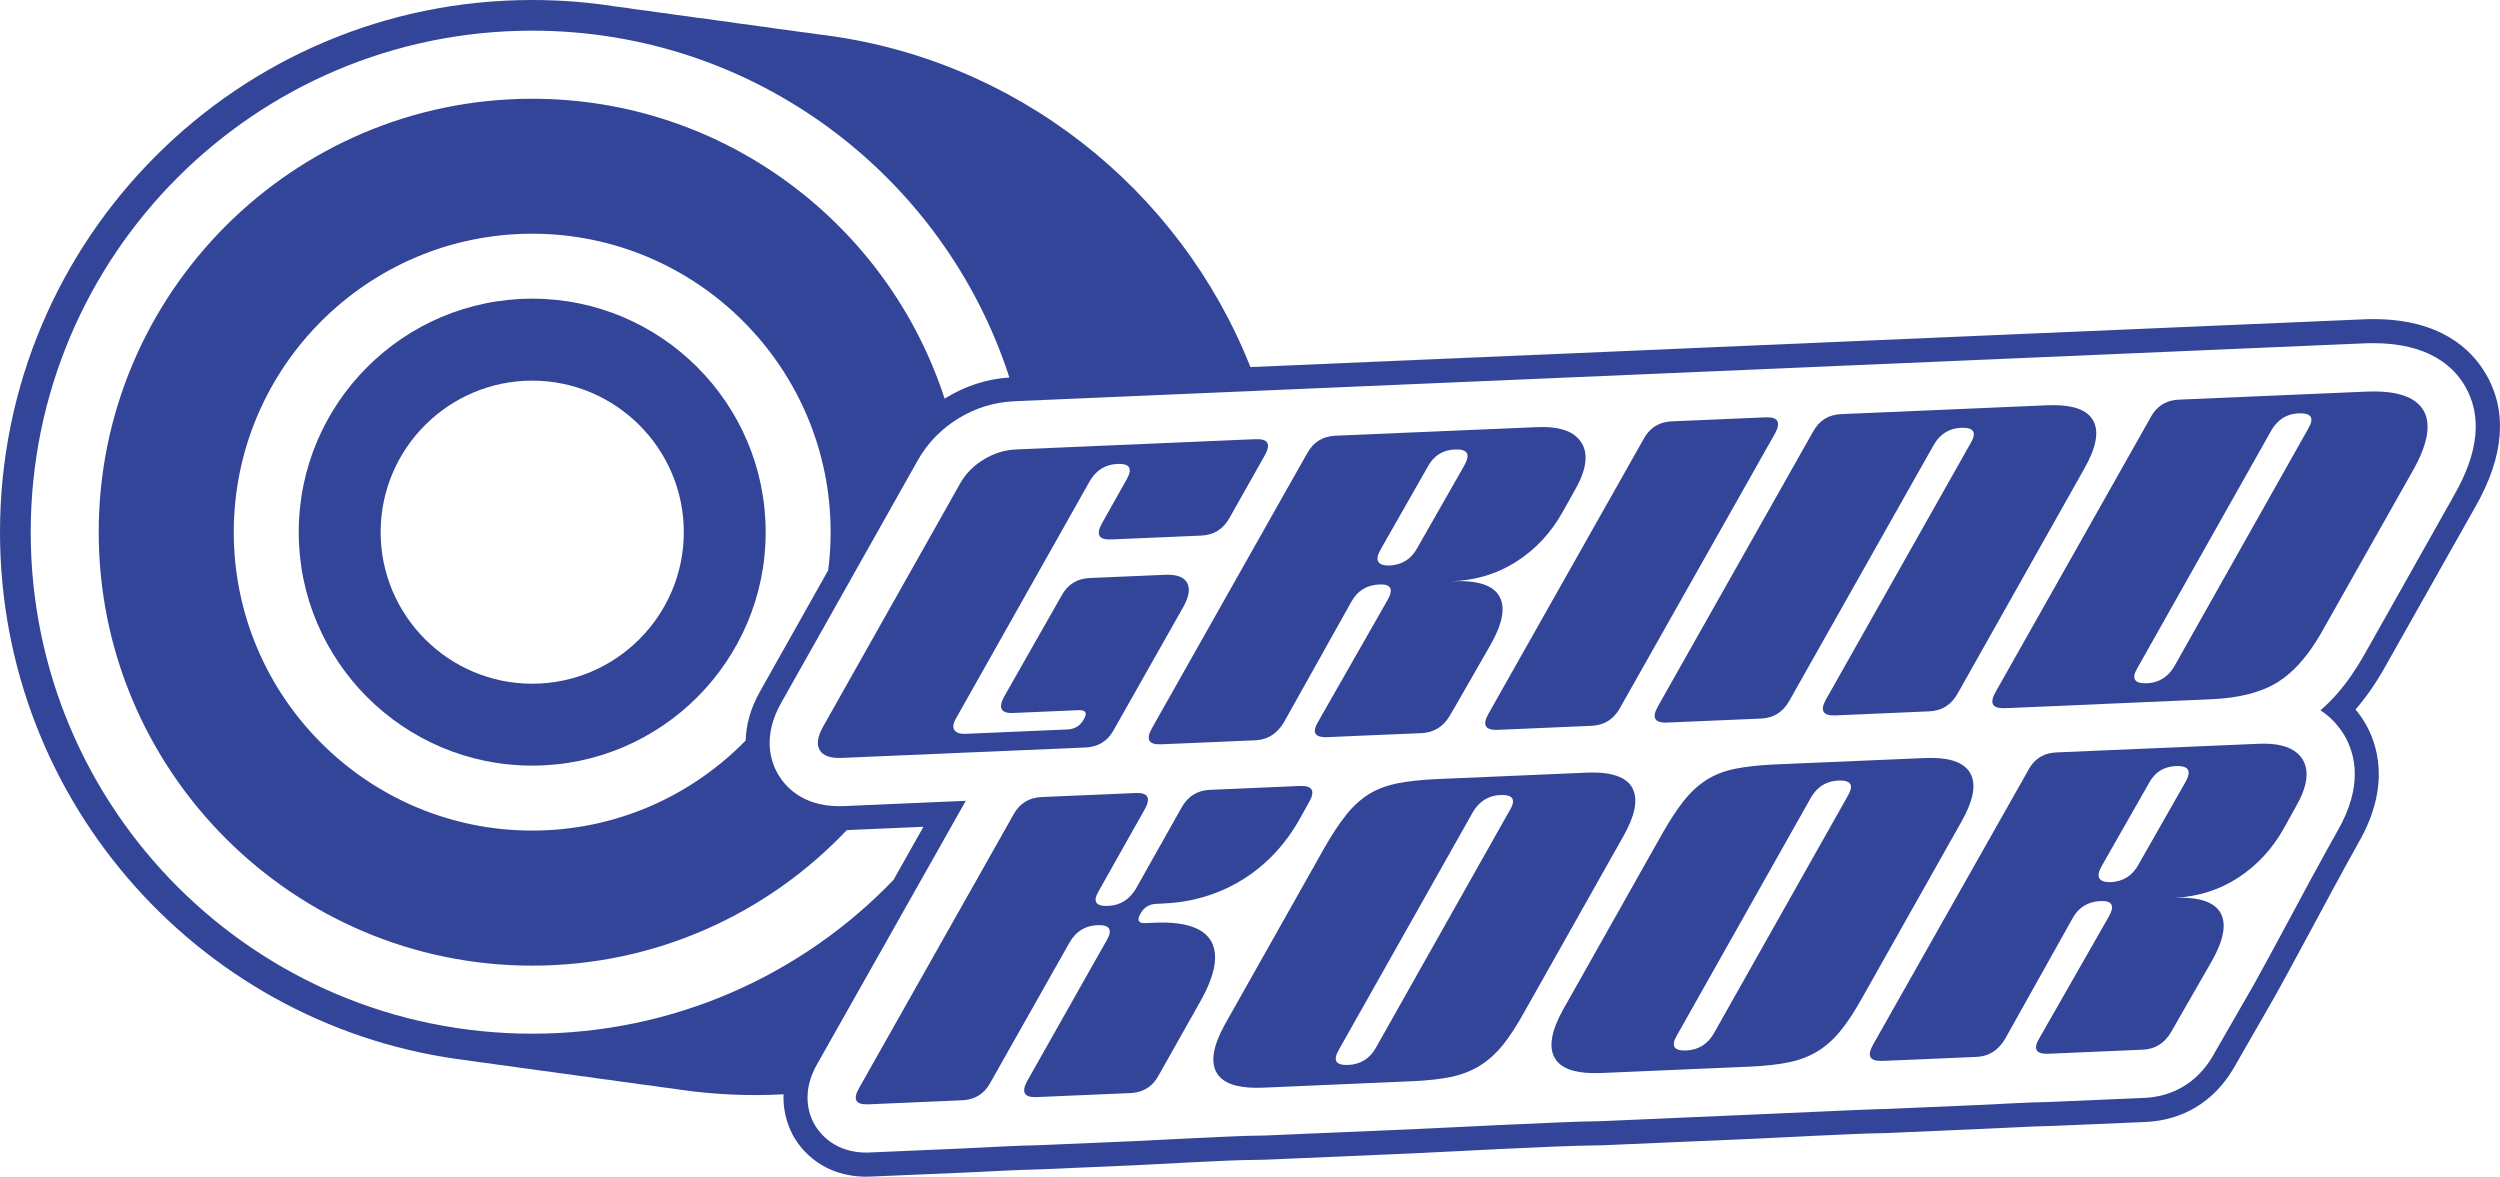 <?xml version="1.0" encoding="UTF-8"?>
<svg id="Layer_2" data-name="Layer 2" xmlns="http://www.w3.org/2000/svg" viewBox="0 0 518.46 244.03">
  <defs>
    <style>
      .cls-1 {
        fill: #334599;
      }
    </style>
  </defs>
  <g id="Layer_1-2" data-name="Layer 1">
    <g>
      <path class="cls-1" d="m110.37,61.94c-26.71,0-48.42,21.72-48.42,48.42s21.72,48.42,48.42,48.42,48.42-21.71,48.42-48.42-21.72-48.42-48.42-48.42Zm0,79.85c-17.32,0-31.43-14.1-31.43-31.43s14.11-31.42,31.43-31.42,31.44,14.1,31.44,31.42-14.11,31.43-31.44,31.43Z"/>
      <path class="cls-1" d="m381.2,70.89c-.1,0-.21.01-.31.02l43-1.85-42.69,1.83Zm-15.65.67l-12.95.56,13.35-.57c-.13,0-.27.01-.4.01Zm-47.38,2.03l-41.87,1.8c-.13.01-.26.01-.39.03l42.68-1.83c-.14-.01-.28,0-.42,0Zm-58.43,2.51l-.42.03,1.4-.06c-.32,0-.65.02-.98.03Z"/>
      <path class="cls-1" d="m515.52,77.54c-3.03-5.19-9.53-11.36-23.29-11.36-.72,0-1.46.01-2.22.05l-38.77,1.66-26.99,1.16c-.12,0-.24,0-.36.01l-43,1.85-14.85.64h-.09l-13.35.57-6.53.29-27.48,1.18-42.68,1.83-15.19.65-1.4.06c-14.64-36.97-48.68-64.16-89.54-69-1.4-.22-2.8-.4-4.22-.57-1.39-.21-2.79-.41-4.21-.57-1.38-.24-2.79-.41-4.22-.59-1.38-.21-2.78-.41-4.18-.57-1.4-.24-2.8-.42-4.21-.59-1.4-.21-2.8-.41-4.21-.57-1.4-.21-2.81-.41-4.22-.57-1.39-.24-2.79-.41-4.2-.59-1.4-.21-2.8-.41-4.2-.57-1.4-.24-2.81-.42-4.22-.59-5.64-.89-11.43-1.35-17.32-1.35C49.41,0,0,49.42,0,110.36c0,56.52,42.48,103.11,97.26,109.59,1.38.22,2.8.41,4.19.58,1.4.22,2.81.42,4.21.58,1.4.22,2.8.41,4.21.58,1.4.22,2.8.42,4.21.57,1.39.21,2.8.42,4.21.58,1.4.22,2.8.41,4.21.58,1.39.22,2.79.42,4.2.58,1.4.22,2.8.41,4.21.58,1.4.22,2.81.42,4.22.57,1.39.22,2.8.42,4.2.58,5.63.89,11.43,1.37,17.33,1.37,1.95,0,3.9-.05,5.84-.16-.18,4.19,1.27,7.36,2.18,8.92,1.44,2.45,5.78,8.17,15.04,8.17.32,0,.65,0,.97-.03l19.48-.83c2.78-.12,12.1-.63,14.45-.63.31,0,.63-.02.96-.03l19.48-.84c4.54-.19,19.74-1.13,25.52-1.13.61,0,1.24-.01,1.91-.04l30.98-1.33c4.08-.17,30.23-1.62,37.21-1.62.61,0,1.25-.03,1.92-.05l30.97-1.33c4.08-.18,22.66-1.16,26.45-1.16.31,0,.64,0,.99-.02l19.55-.85c2.66-.09,11.65-.6,13.91-.6.33,0,.66,0,1.02-.03l14.39-.61,5.08-.22c7.68-.33,14.09-4.18,18.14-10.94l8.61-14.99c2.97-5.26,12.25-22.7,15.04-27.72l2.32-4.19c6.96-12.02,3.84-20.81,1.37-24.97-.5-.84-1.13-1.77-1.95-2.74,2.3-2.62,4.4-5.69,6.36-9.23l18.47-32.74c6.01-10.51,6.75-19.82,2.2-27.62ZM110.37,214.37c-57.45,0-104-46.56-104-104.01S52.92,6.36,110.37,6.36c46.25,0,85.44,30.17,98.96,71.92-4.66.31-9.11,1.75-13.21,4.26-.08.05-.15.09-.22.14-11.7-36.07-45.61-62.2-85.53-62.2-49.57,0-89.9,40.32-89.9,89.88s40.33,89.9,89.9,89.9c25.66,0,48.85-10.8,65.24-28.11l15.9-.69-6.22,11.03c-18.9,19.66-45.47,31.88-74.92,31.88Zm61.89-104.01c0,2.68-.16,5.32-.51,7.91l-14,24.89c-2.23,3.87-3.03,7.39-3.11,10.41-11.25,11.52-26.94,18.68-44.27,18.68-34.13,0-61.89-27.76-61.89-61.89s27.76-61.89,61.89-61.89,61.89,27.76,61.89,61.89Zm336.71-7.7l-18.46,32.78c-1.78,3.18-3.67,5.94-5.7,8.29-1.15,1.33-2.35,2.52-3.59,3.58,1.57,1.01,2.8,2.2,3.72,3.4.48.57.86,1.16,1.2,1.71,2.34,3.95,4,10.6-1.39,19.93l-2.37,4.25c-2.93,5.23-11.94,22.24-15.03,27.7l-8.59,14.94c-3.1,5.19-8.09,8.19-14,8.44l-19.49.84c-.27.02-.53.03-.8.03-2.7,0-11.33.49-14.14.61l-19.54.84c-.27,0-.52,0-.77,0-1.29,0-22.87,1.01-26.65,1.15l-31.01,1.35c-.57.01-1.13.04-1.68.04-4.84,0-33.63,1.46-37.41,1.63l-31.01,1.32c-.57.03-1.14.03-1.68.03-3.96,0-22.8,1.04-25.74,1.15l-19.46.83c-.27.01-.53.02-.76.02-2.83,0-11.73.52-14.66.64l-19.47.84c-.28.01-.54.03-.77.03-6.67,0-9.71-4-10.73-5.71-.8-1.39-1.76-3.71-1.47-6.77.16-1.72.71-3.67,1.89-5.77l27.98-49.56,2.9-5.14-2.15.09-3.73.16-14.26.62-5.1.22c-.33.01-.66.02-.99.02-7.67,0-11.23-4.12-12.67-6.57-1.5-2.53-3.41-7.85.7-15l28.18-50.04c1.75-3.14,4.13-5.79,7.11-7.89.43-.32.89-.61,1.36-.9,3.58-2.2,7.47-3.39,11.57-3.57l.48-.03s64.55-2.77,65.72-2.82c0,0,103.98-4.45,104.92-4.49l108.79-4.67c.69-.04,1.36-.04,2.01-.04,11.4,0,16.61,4.82,18.97,8.88,3.59,6.15,2.85,13.76-2.23,22.6Z"/>
      <path class="cls-1" d="m203.89,155.93l19.49-.84,1.7-.07c2.65-.11,4.6-1.31,5.86-3.58l1.04-1.85,13.47-23.81c1.15-2.11,1.4-3.76.72-4.95-.67-1.19-2.2-1.73-4.58-1.63l-2.01.09-13.57.58c-2.65.11-4.6,1.33-5.86,3.66l-10.91,19.18-1.03,1.82c-.6,1.12-.76,1.95-.49,2.51.29.6,1.1.88,2.42.82l13.47-.58c.22-.01.41-.01.58.01,1.07.11,1.26.74.56,1.89-.15.28-.31.53-.5.75-.25.3-.53.56-.86.76-.57.36-1.26.55-2.05.59l-13.32.57-2.29.1-5.56.24c-1.09.04-1.83-.21-2.23-.76-.4-.55-.3-1.35.3-2.41l15.55-27.58,12.25-21.73c1.32-2.23,3.22-3.39,5.7-3.5,2.55-.11,3.19.95,1.93,3.17l-5.14,9.16c-1.31,2.33-.66,3.45,1.94,3.33l13.63-.58,5.03-.22c2.59-.11,4.55-1.33,5.85-3.66l7.33-13c1.31-2.33.67-3.44-1.93-3.33l-4.99.21-42.44,1.82-2.22.1c-2.38.1-4.64.81-6.78,2.12-1.8,1.1-3.25,2.48-4.35,4.15-.21.31-.41.64-.59.98l-28.26,50.14c-1.21,2.12-1.46,3.76-.76,4.95.7,1.19,2.24,1.74,4.62,1.63l12.8-.55,13.99-.6,2.49-.1Z"/>
      <path class="cls-1" d="m328.01,91.88c-.72-1.2-1.85-2.08-3.38-2.62-1.53-.55-3.47-.78-5.83-.68l-40.98,1.74-.9.04c-2.65.14-4.59,1.34-5.85,3.68l-4.94,8.73-26.55,47.03-.69,1.23c-1.31,2.33-.67,3.44,1.93,3.32l5.85-.24,13.7-.59c.12,0,.25,0,.37-.03,2.32-.2,4.14-1.42,5.49-3.64l.98-1.76,13-23.22c1.25-2.33,3.2-3.55,5.85-3.66,2.43-.11,3,.97,1.68,3.26l-13.67,23.95-.69,1.22c-1.24,2.04-.84,3.12,1.18,3.23.22.03.48.03.75,0l6.76-.29,11.1-.47,1.62-.07c2.54-.12,4.5-1.31,5.86-3.59l1.21-2.08,7.27-12.67c2.52-4.44,3.12-7.8,1.79-10.07-.75-1.32-2.13-2.21-4.15-2.7-1.46-.35-3.24-.49-5.36-.39h-.32c2.27-.08,4.42-.41,6.45-.98h.02c2.5-.7,4.84-1.76,7.02-3.16,3.96-2.55,7.14-5.99,9.54-10.32l2.43-4.34c2.41-4.16,2.9-7.45,1.48-9.86Zm-24.25,4.5l-9.83,17.24c-1.25,2.34-3.2,3.55-5.85,3.67-2.43,0-3.03-1.12-1.76-3.34l9.82-17.24c1.21-2.23,3.07-3.39,5.62-3.5,2.55-.1,3.21.95,1.99,3.17Z"/>
      <path class="cls-1" d="m308.68,148.03c-1.32,2.33-.67,3.44,1.93,3.33l5.81-.25,11.87-.51,1.79-.08c2.59-.11,4.55-1.33,5.86-3.66l.62-1.1,31.56-55.88c1.26-2.33.61-3.44-1.93-3.33l-5.88.25-13.59.58c-1.51.07-2.8.49-3.86,1.28-.79.59-1.47,1.39-2,2.39l-31.04,54.96-1.14,2.02Z"/>
      <path class="cls-1" d="m343.2,148.03c-.21,1.04.3,1.64,1.51,1.79h.01c.3.04.64.05,1.02.03l.37-.02h.01l5.5-.23,13.59-.58c2.6-.11,4.55-1.34,5.86-3.67l1.13-2.01,28.86-51.13c1.31-2.23,3.19-3.39,5.62-3.49,2.65-.12,3.32.94,2.01,3.16l-28.86,51.14-1.14,2.01c-1.3,2.33-.66,3.44,1.94,3.33l17.69-.76,1.78-.08c2.6-.11,4.55-1.33,5.86-3.66l.63-1.11,25.65-45.54c2.53-4.44,3.13-7.8,1.81-10.07-.75-1.31-2.12-2.2-4.09-2.69-1.47-.36-3.28-.49-5.43-.4l-40.94,1.76-1.74.07c-2.65.11-4.6,1.33-5.86,3.66l-32.18,56.98c-.33.58-.53,1.08-.61,1.51Z"/>
      <path class="cls-1" d="m502.57,85.09c-1.66-2.84-5.63-4.15-11.93-3.87l-38.77,1.66c-1.16.04-2.18.31-3.06.78-1.16.61-2.09,1.57-2.79,2.88l-32.18,56.99c-.32.54-.52,1.03-.6,1.45-.06.24-.08.48-.05.66.1.88.95,1.28,2.57,1.21h.48s5.39-.23,5.39-.23l36.82-1.6c5.85-.24,10.48-1.42,13.91-3.55.83-.52,1.64-1.12,2.44-1.82,2.5-2.16,4.83-5.21,7-9.12l18.52-32.81c3.17-5.56,3.92-9.76,2.27-12.62Zm-23.87,3.79l-27.79,49.32c-.44.74-.93,1.35-1.49,1.85-1.15,1.03-2.55,1.58-4.21,1.65-1.74.06-2.61-.39-2.6-1.36,0-.48.22-1.07.66-1.81l27.8-49.32c1.31-2.23,3.2-3.39,5.63-3.49,2.65-.11,3.31.95,1.99,3.16Z"/>
      <path class="cls-1" d="m251.15,195.16c-.66-1.14-1.7-2.03-3.13-2.66-2.06-.92-4.93-1.3-8.61-1.14l-1.5.06-.37.02c-1.46.06-1.81-.57-1.05-1.91.7-1.33,1.81-2.02,3.32-2.09l1.38-.06c.09,0,.18,0,.27-.02,3.79-.18,7.35-.91,10.69-2.2h.01c1.9-.72,3.72-1.62,5.48-2.71,4.91-3.03,8.88-7.24,11.9-12.62l1.32-2.36.64-1.14c1.31-2.33.67-3.44-1.93-3.33l-4.74.2h-.01l-8.2.36-5.71.24c-2.6.11-4.55,1.33-5.86,3.66l-.99,1.76-8.53,15.15c-1.36,2.23-3.27,3.39-5.7,3.5-2.65.11-3.29-.94-1.92-3.17l8.82-15.68.69-1.23c.49-.88.71-1.58.64-2.11-.09-.88-.95-1.29-2.57-1.22l-7.16.31h-.01l-12.3.52c-2.65.12-4.6,1.34-5.86,3.67l-.99,1.76-30.6,54.19-.44.78c-1.31,2.33-.67,3.44,1.93,3.33l19.47-.84c2.65-.11,4.6-1.33,5.86-3.66l7.1-12.58,9.37-16.58c1.31-2.22,3.21-3.39,5.7-3.49,2.6-.11,3.24.94,1.93,3.17l-4.9,8.67-11.57,20.48c-1.26,2.33-.62,3.44,1.93,3.33l19.47-.83c1.18-.05,2.24-.33,3.14-.83,1.12-.6,2.02-1.55,2.72-2.84l8.69-15.41c3.07-5.49,3.8-9.64,2.18-12.45Z"/>
      <path class="cls-1" d="m338.68,163.7s0,0,.03,0c-.02,0-.03,0-.04,0-.06-.13-.13-.25-.19-.38-.73-1.27-2.01-2.13-3.87-2.62-.38-.11-.79-.2-1.22-.27h-.02c-1.26-.2-2.73-.27-4.42-.19l-19.32.83-11.67.5h-.11c-3.15.16-5.83.44-8.07.88-.93.19-1.84.44-2.69.74-1.18.41-2.26.93-3.27,1.54-1.26.8-2.44,1.79-3.56,2.99-.4.43-.79.89-1.16,1.37-1.45,1.83-2.98,4.15-4.58,6.99l-20.47,36.32c-2.47,4.45-3.05,7.79-1.73,10.08.74,1.27,2.07,2.16,4.01,2.66,1.49.37,3.33.52,5.52.43l31-1.34c3.19-.13,5.89-.45,8.13-.9,2.23-.48,4.19-1.26,5.94-2.33.07-.05.15-.1.21-.14,1.66-1.07,3.18-2.46,4.57-4.17,1.43-1.8,2.94-4.12,4.49-6.94l20.47-36.32c2.38-4.2,3.05-7.42,2.01-9.68Zm-25.58,4.34l-27.8,49.31c-1.29,2.24-3.21,3.4-5.69,3.5-2.61.11-3.24-.93-1.94-3.17l27.81-49.31c.54-.91,1.18-1.65,1.94-2.2,1.05-.8,2.32-1.25,3.77-1.29,1.74-.08,2.61.38,2.59,1.36-.02.47-.23,1.07-.67,1.8Z"/>
      <path class="cls-1" d="m408.8,160.72s-.03-.04-.04-.06c-.06-.13-.12-.25-.19-.37-.74-1.28-2.07-2.17-4.01-2.67-.37-.1-.75-.18-1.18-.23h0c-1.25-.19-2.69-.24-4.31-.18l-31,1.32c-3.2.15-5.93.44-8.17.89-2.26.44-4.25,1.22-5.96,2.29-.06.04-.13.08-.18.12-1.19.78-2.31,1.71-3.37,2.85-.39.43-.8.89-1.18,1.37-1.44,1.82-2.97,4.16-4.57,6.99l-20.47,36.32c-2.47,4.45-3.05,7.8-1.73,10.07.73,1.25,2.01,2.12,3.84,2.62h.02c1.51.41,3.4.56,5.66.48l31-1.33c3.18-.15,5.9-.44,8.13-.92.59-.13,1.19-.27,1.75-.44,1.53-.47,2.92-1.1,4.2-1.88,1.73-1.08,3.33-2.52,4.76-4.31,1.46-1.8,2.95-4.12,4.51-6.94l20.47-36.32c2.36-4.17,3.04-7.4,2.02-9.65Zm-25.59,4.32l-27.81,49.31c-1.31,2.22-3.2,3.39-5.69,3.5-2.61.11-3.24-.95-1.92-3.17l27.8-49.33c.53-.9,1.18-1.63,1.9-2.19,1.06-.8,2.33-1.22,3.79-1.29,1.74-.06,2.61.38,2.59,1.36-.02.47-.23,1.07-.66,1.81Z"/>
      <path class="cls-1" d="m477.55,157.54c-.28-.5-.66-.92-1.08-1.3-1.67-1.49-4.38-2.16-8.12-1.99l-41.87,1.79c-1.19.05-2.24.31-3.13.81-1.12.62-2.03,1.57-2.72,2.87l-1.13,2-31.07,54.95c-1.31,2.35-.66,3.45,1.94,3.34l5.53-.22,14.03-.61c2.48-.11,4.44-1.32,5.86-3.67l13.97-24.97c1.25-2.34,3.21-3.55,5.86-3.68,2.43-.1,3.01.99,1.69,3.27l-14.37,25.16c-1.37,2.28-.73,3.36,1.92,3.24l19.48-.84c2.54-.1,4.5-1.29,5.86-3.57l8.47-14.76c2.52-4.44,3.12-7.79,1.81-10.08-1.32-2.26-4.5-3.29-9.52-3.08,4.88-.25,9.27-1.63,13.14-4.14,3.95-2.56,7.14-5.99,9.56-10.32l2.4-4.33c2.42-4.17,2.93-7.45,1.49-9.87Zm-24.24,4.5l-9.82,17.25c-1.26,2.33-3.21,3.55-5.87,3.66-2.43,0-3.03-1.12-1.77-3.33l9.83-17.25c.4-.74.87-1.33,1.4-1.85,1.1-1.03,2.51-1.58,4.23-1.65,1.7-.06,2.57.39,2.58,1.36,0,.49-.18,1.08-.58,1.81Z"/>
    </g>
  </g>
</svg>